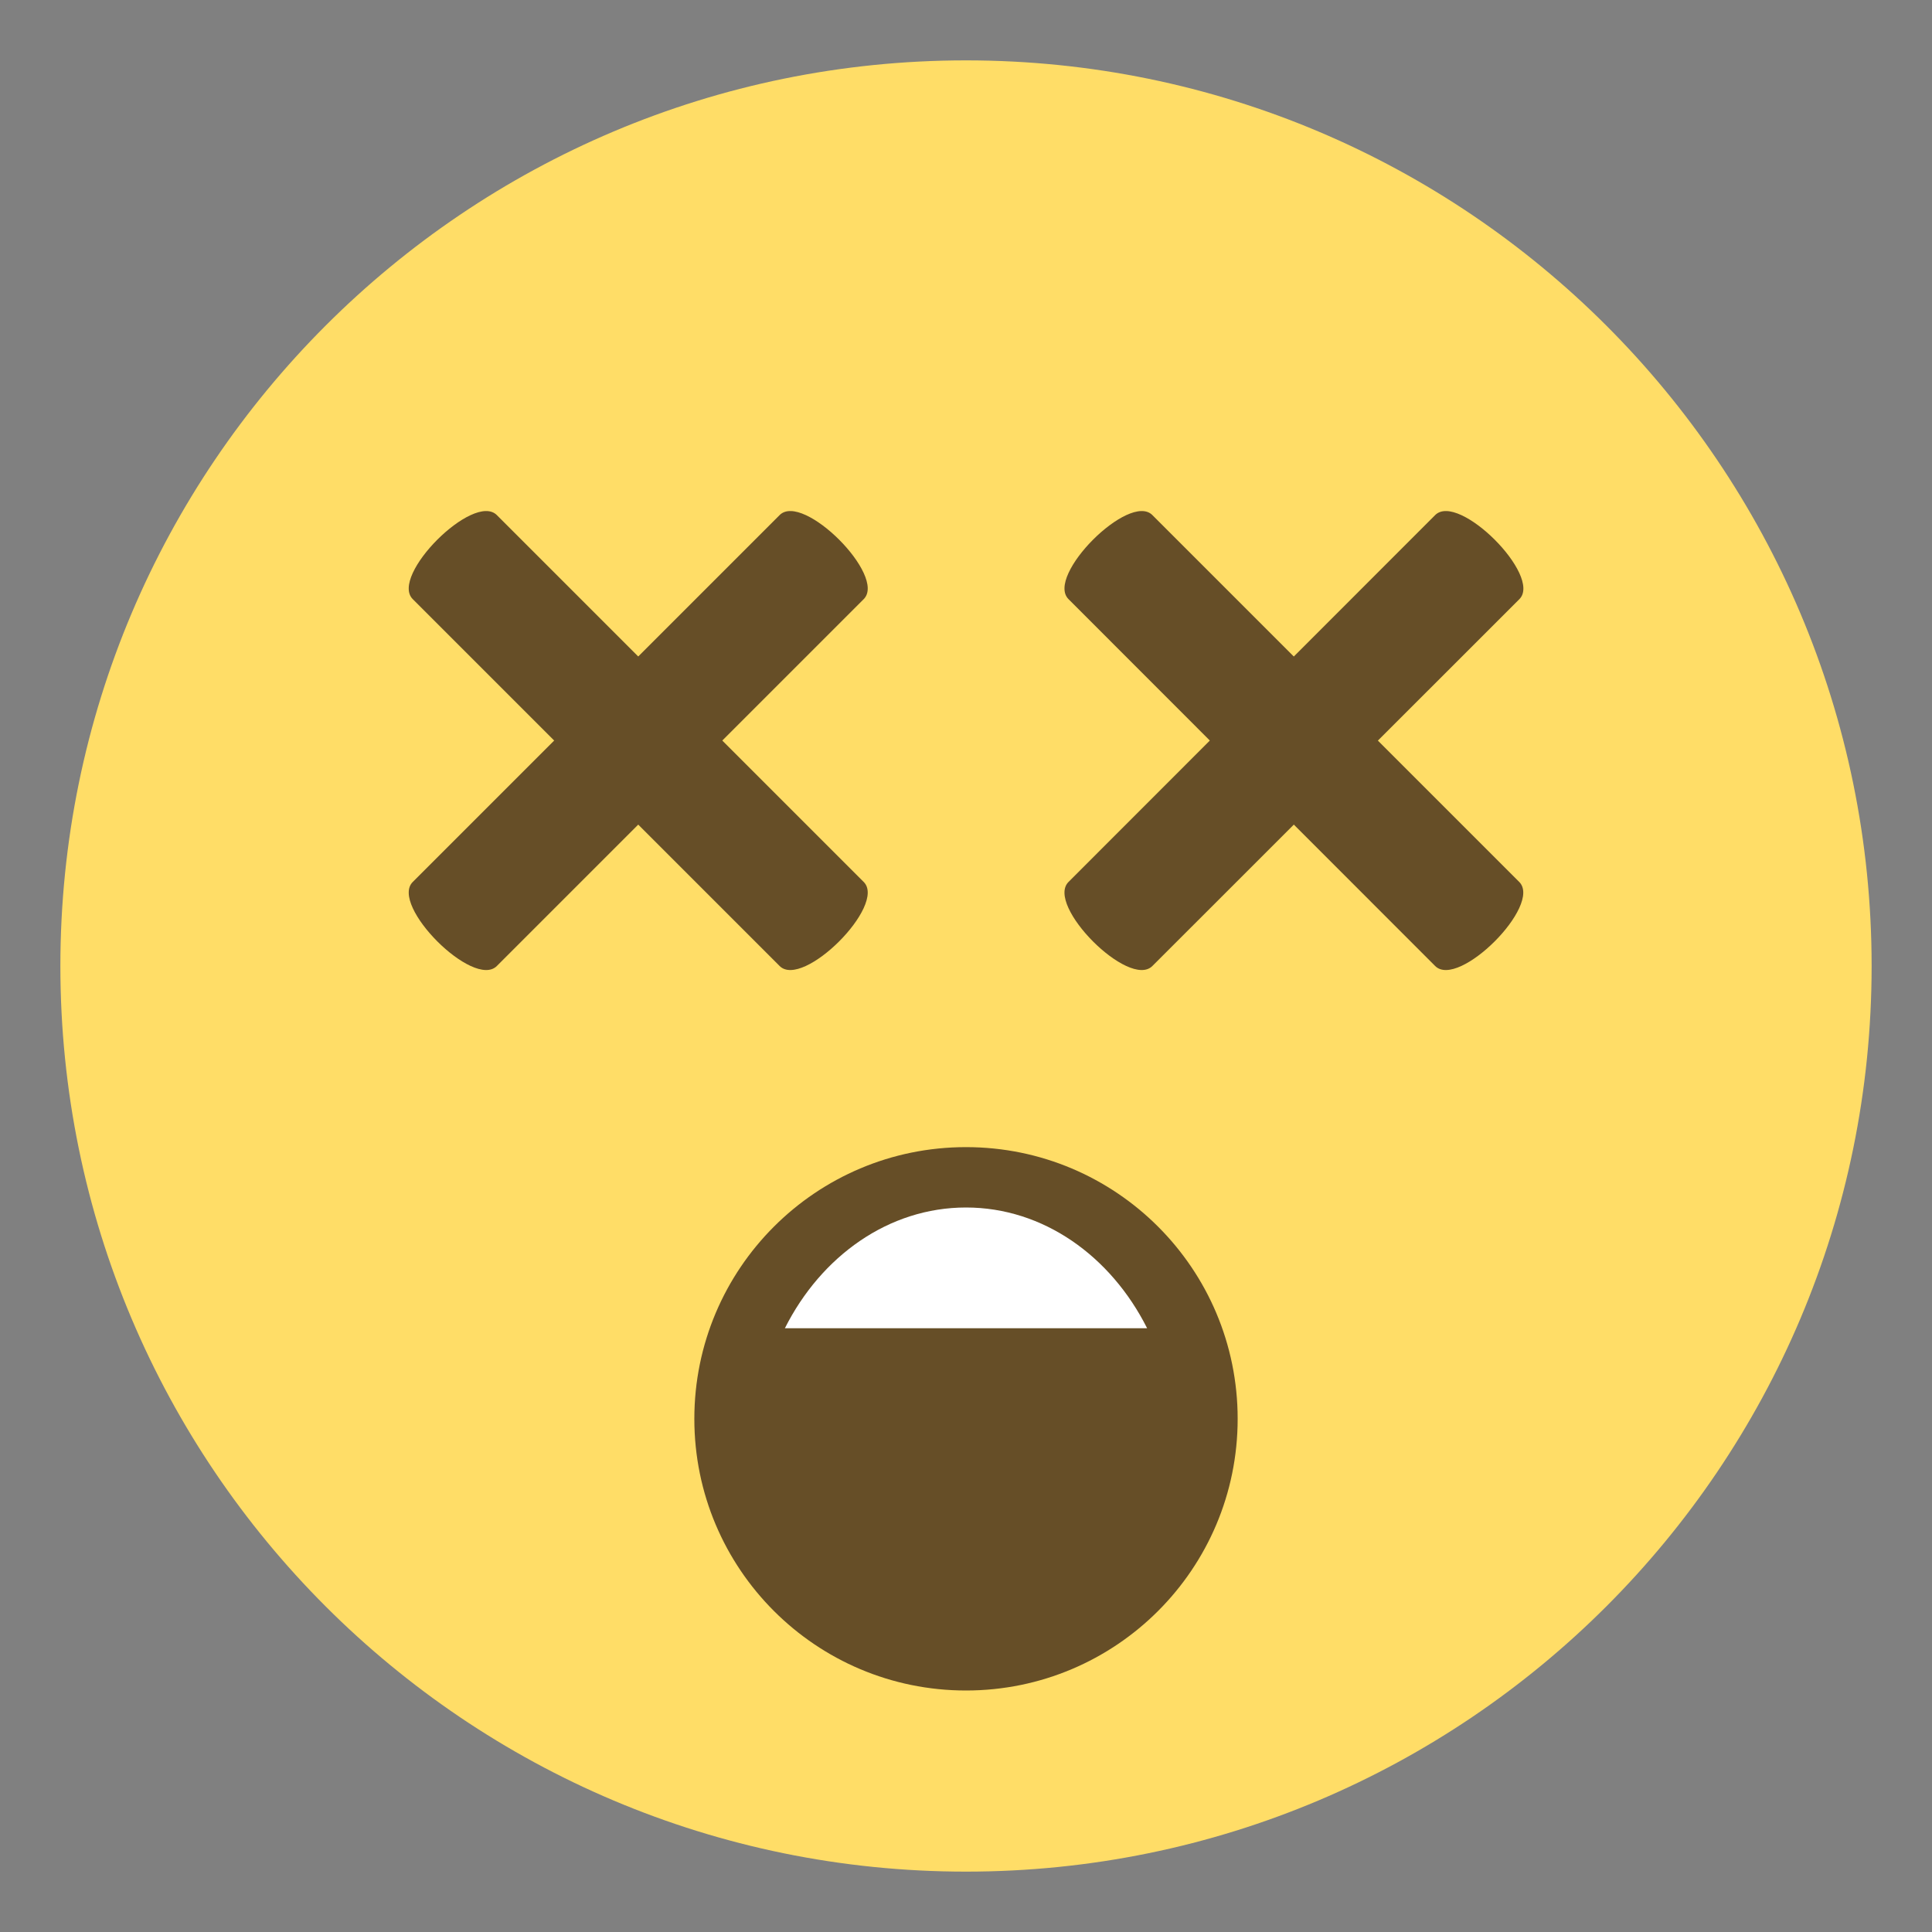 <?xml version="1.0" encoding="UTF-8" standalone="yes"?>
<svg xmlns="http://www.w3.org/2000/svg" xmlns:xlink="http://www.w3.org/1999/xlink" width="48px" height="48px" viewBox="0 0 36 36" version="1.1">
  <rect x="0" y="0" width="36" height="36" fill="#808080" stroke="none"/>
  <g id="surface1">
    <path style=" stroke:none;fill-rule:nonzero;fill:rgb(100%,86.667%,40.392%);fill-opacity:1;" d="M 34.875 18 C 34.875 27.32 27.32 34.875 18 34.875 C 8.68 34.875 1.125 27.32 1.125 18 C 1.125 8.68 8.68 1.125 18 1.125 C 27.32 1.125 34.875 8.68 34.875 18 Z M 34.875 18 "/>
    <path style=" stroke:none;fill-rule:nonzero;fill:rgb(40%,30.588%,15.294%);fill-opacity:1;" d="M 16.094 11.164 L 9.258 18 C 8.824 18.434 7.258 16.867 7.691 16.434 L 14.527 9.598 C 14.961 9.164 16.527 10.73 16.094 11.164 Z M 16.094 11.164 "/>
    <path style=" stroke:none;fill-rule:nonzero;fill:rgb(40%,30.588%,15.294%);fill-opacity:1;" d="M 14.527 18 L 7.691 11.164 C 7.258 10.73 8.824 9.164 9.258 9.598 L 16.094 16.434 C 16.527 16.867 14.961 18.434 14.527 18 Z M 14.527 18 "/>
    <path style=" stroke:none;fill-rule:nonzero;fill:rgb(40%,30.588%,15.294%);fill-opacity:1;" d="M 28.312 11.164 L 21.473 18 C 21.039 18.434 19.477 16.867 19.91 16.434 L 26.742 9.598 C 27.176 9.164 28.742 10.73 28.312 11.164 Z M 28.312 11.164 "/>
    <path style=" stroke:none;fill-rule:nonzero;fill:rgb(40%,30.588%,15.294%);fill-opacity:1;" d="M 26.742 18 L 19.91 11.164 C 19.477 10.73 21.043 9.164 21.473 9.598 L 28.309 16.434 C 28.742 16.867 27.176 18.434 26.742 18 Z M 26.742 18 "/>
    <path style=" stroke:none;fill-rule:nonzero;fill:rgb(40%,30.588%,15.294%);fill-opacity:1;" d="M 23.062 26.438 C 23.062 29.234 20.797 31.5 18 31.5 C 15.203 31.5 12.938 29.234 12.938 26.438 C 12.938 23.641 15.203 21.375 18 21.375 C 20.797 21.375 23.062 23.641 23.062 26.438 Z M 23.062 26.438 "/>
    <path style=" stroke:none;fill-rule:nonzero;fill:rgb(100%,100%,100%);fill-opacity:1;" d="M 14.625 24.75 C 15.301 23.406 16.559 22.5 18 22.5 C 19.441 22.5 20.699 23.406 21.375 24.75 Z M 14.625 24.75 "/>
  </g>
</svg>